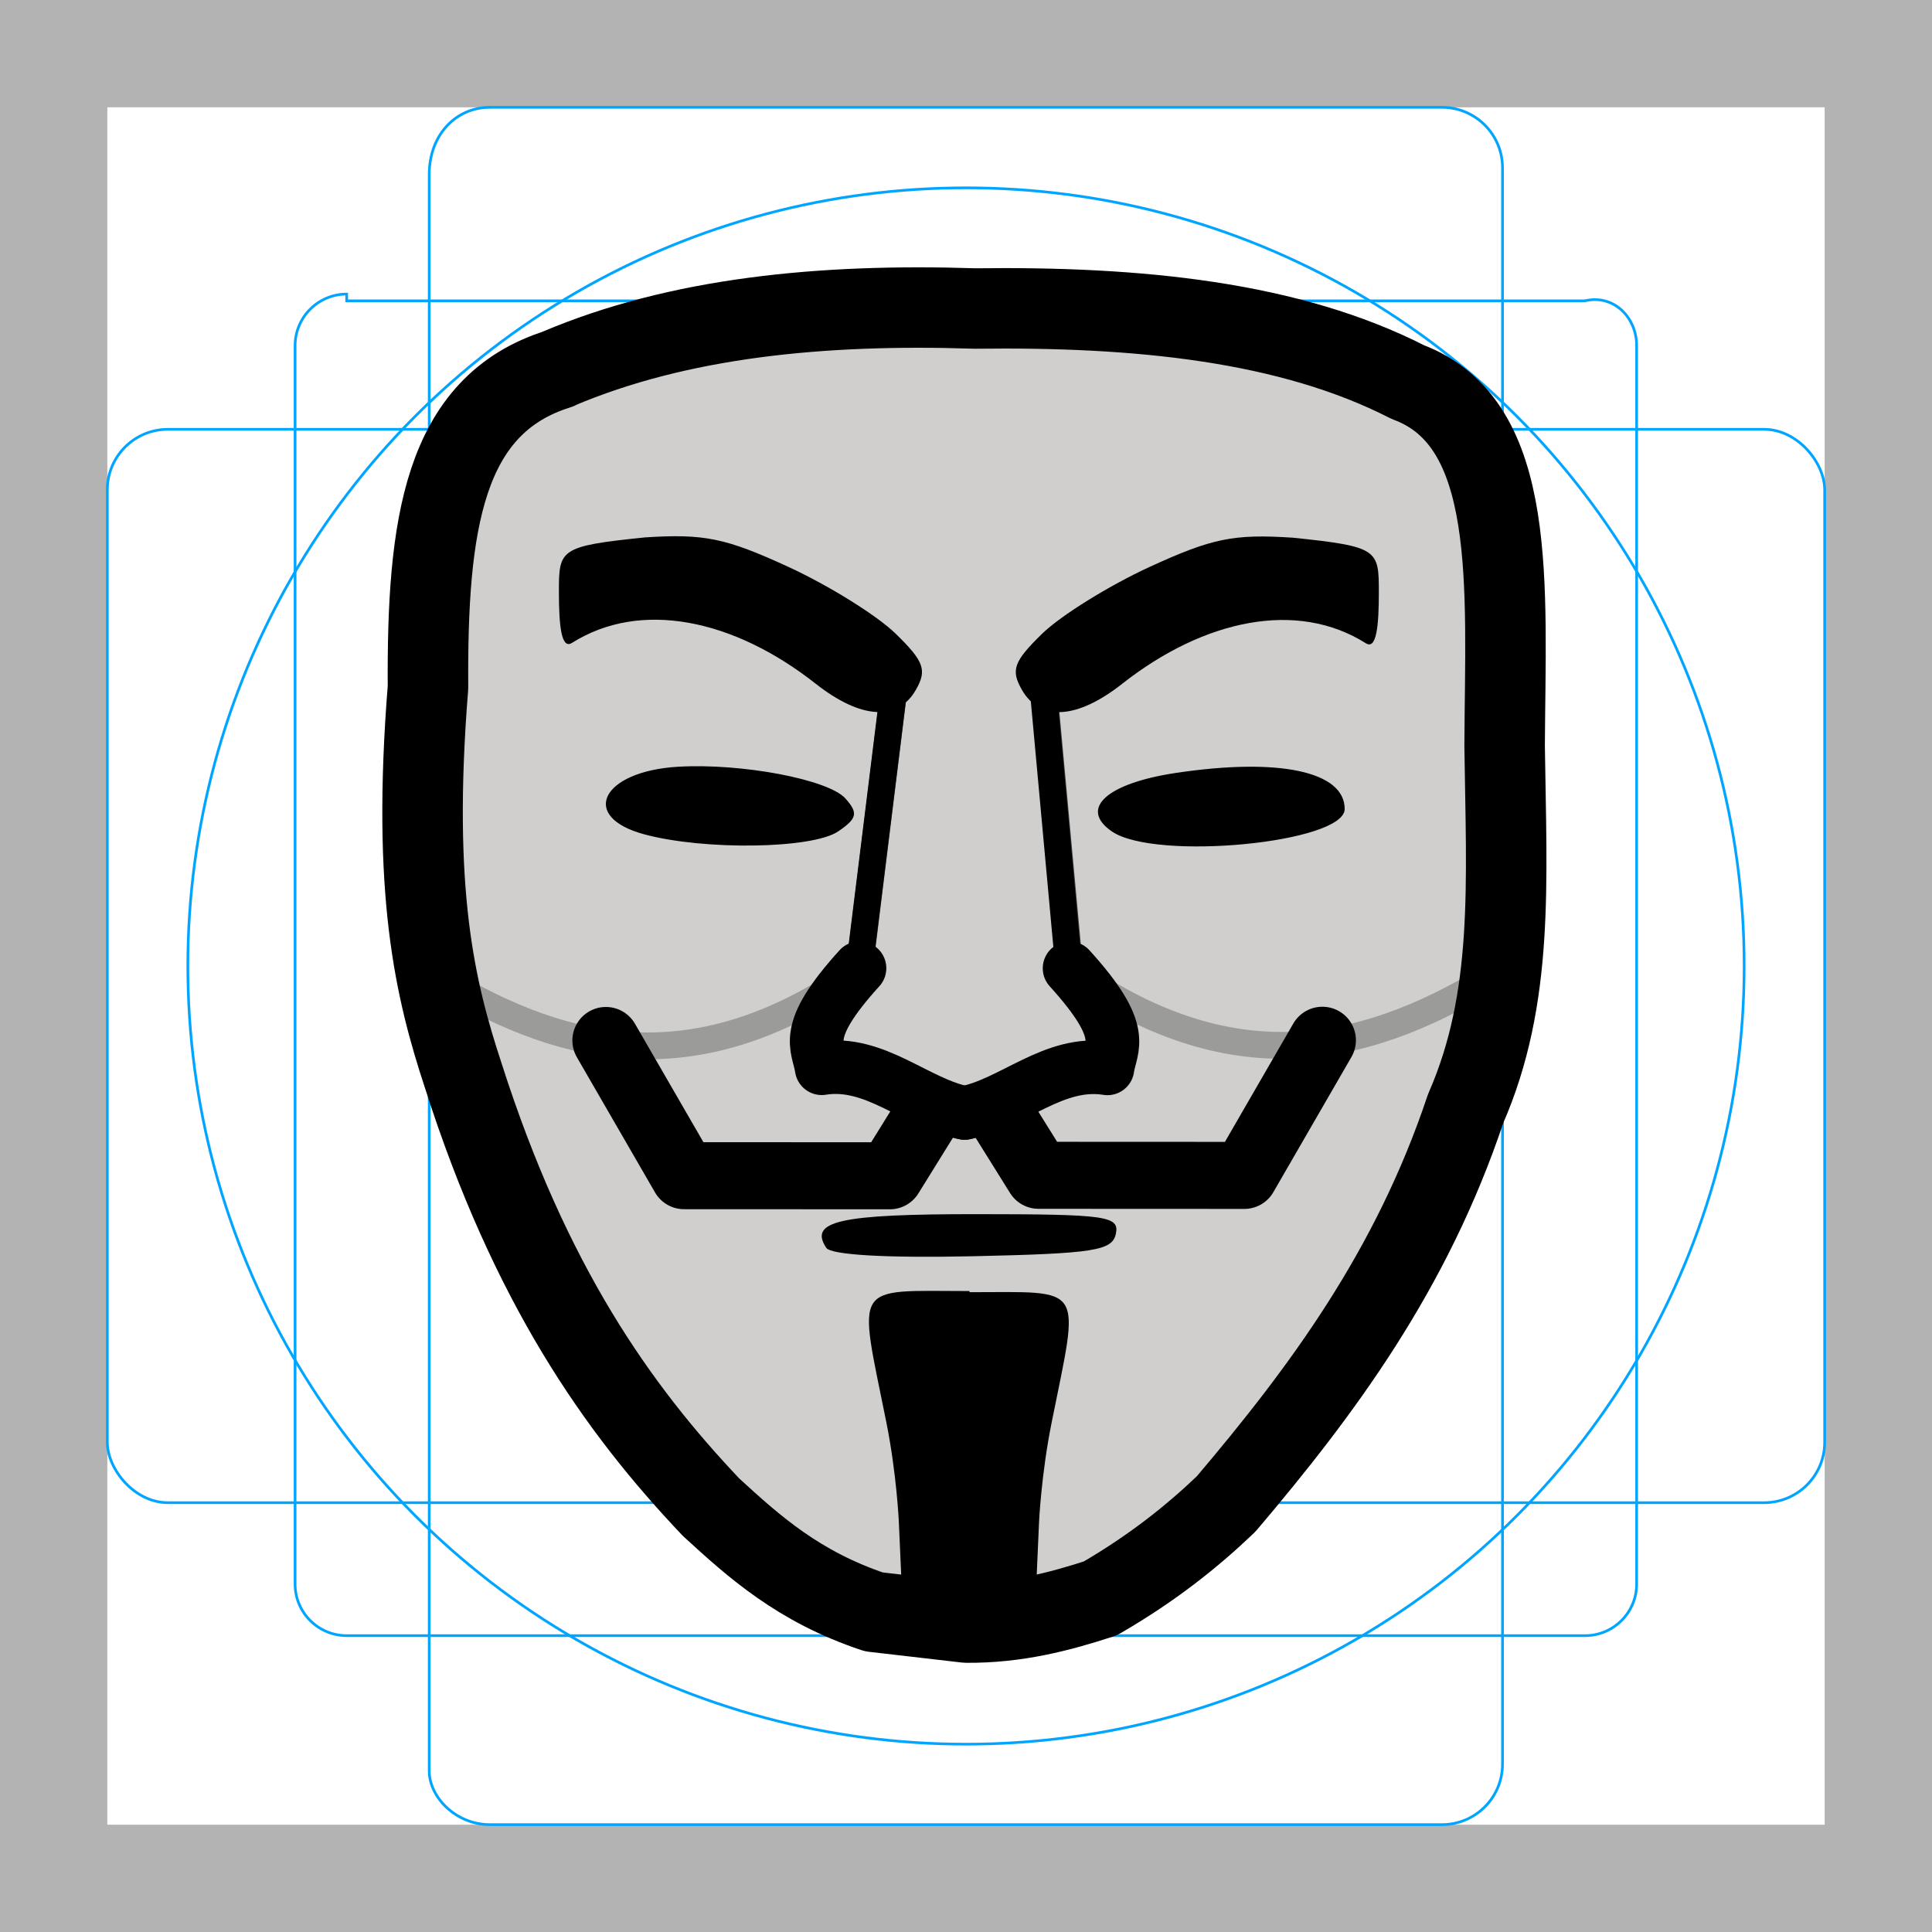 <svg id="emoji" viewBox="0 0 72 72" version="1.1" xmlns="http://www.w3.org/2000/svg">
  <g id="grid">
    <path fill="#b3b3b3" d="m68,4v64H4V4h64M72,0H0v72h72V0Z"/>
    <path fill="none" stroke="#00a5ff" stroke-miterlimit="10" stroke-width="0.1" d="m12.92 11.21h46.15c1.062-0.25 1.923 0.611 1.923 1.673v46.15c0 1.062-0.861 1.923-1.923 1.923h-46.15c-1.062 0-1.923-0.861-1.923-1.923v-46.15c0-1.062 0.861-1.923 1.923-1.923v0.25z"/>
    <path fill="none" stroke="#00a5ff" stroke-miterlimit="10" stroke-width="0.1" d="m18.25 4h35.49c1.245 0 2.254 1.009 2.254 2.254v59.49c0 1.245-1.009 2.254-2.254 2.254h-35.49c-1.245 0-2.254-1.009-2.254-2.004v-59.49c0-1.495 1.009-2.504 2.254-2.504z"/>
    <rect x="4" y="16" rx="2.254" ry="2.254" width="64" height="40" fill="none" stroke="#00a5ff" stroke-miterlimit="10" stroke-width="0.1"/>
    <circle cx="36" cy="36" r="29" fill="none" stroke="#00a5ff" stroke-miterlimit="10" stroke-width="0.1"/>
  </g>
  <g id="color" transform="matrix(1.579 .421 -.423 1.572 4.013 -9.525)">
    <path transform="matrix(.591 -.158 .159 .593 -.856 6.288)" fill="#d0cfce" d="m20.79 13.75c4.486-1.907 9.794-2.444 15.54-2.258 6.094-0.081 11.72 0.481 16.13 2.738 4.116 1.533 3.637 7.559 3.604 13.56 0.067 5.123 0.357 9.4-1.457 13.54-2.018 6.04-5.354 10.53-8.93 14.75-1.267 1.212-2.747 2.396-4.686 3.522-1.539 0.502-3.132 0.917-4.989 0.905l-3.452-0.398c-2.798-0.936-4.443-2.413-6.064-3.901-3.49-3.68-6.748-8.312-9.237-16.11-1.045-3.183-1.92-6.823-1.307-14.46-0.035-6.012 0.546-10.53 4.848-11.88z"/>
    <path transform="matrix(.591 -.158 .159 .593 -.856 6.288)" fill="none" stroke="#3f3f3f" stroke-linecap="round" d="m32.02 36.1 1.35-10.91"/>
    <path transform="matrix(.591 -.158 .159 .593 -.856 6.288)" fill="none" stroke="#3f3f3f" stroke-linecap="round" d="m39.85 36.1-1.01-10.98"/>
    <path transform="matrix(.591 -.158 .159 .593 -.856 6.288)" fill="none" stroke="#9b9b9a" d="m16 36.25c4.697 2.945 9.711 4.327 15.89 0"/>
    <path transform="matrix(.591 -.158 .159 .593 -.856 6.288)" fill="none" stroke="#9b9b9a" d="m55.88 36.22c-4.697 2.945-9.711 4.327-15.89 0"/>
  </g>
  <g id="line" transform="matrix(1.579 .421 -.423 1.572 4.013 -9.525)">
    <path transform="matrix(.591 -.158 .159 .593 -.856 6.288)" fill="none" stroke="#000" stroke-linecap="round" stroke-linejoin="round" stroke-width="2" d="m32.02 36.1c-2.187 2.411-1.531 2.89-1.409 3.732 1.997-0.32 3.52 1.314 5.322 1.664"/>
    <path transform="matrix(.591 -.158 .159 .593 -.856 6.288)" fill="none" stroke="#000" stroke-linecap="round" stroke-linejoin="round" stroke-width="2" d="m39.85 36.1c2.187 2.411 1.531 2.89 1.409 3.732-1.997-0.32-3.52 1.314-5.322 1.664"/>
    <path transform="matrix(.591 -.158 .159 .593 -.856 6.288)" stroke-width="0.429" d="m36.07 60.5 2.482-0.237 0.154-3.484s0.081-1.791 0.467-3.713c1.055-5.259 1.291-4.883-3.076-4.883-0.009 0-0.018 3e-6 -0.027 1e-5z" class="UnoptimicedTransforms"/>
    <path transform="matrix(-.591 .158 .159 .593 41.8 -5.143)" stroke-width="0.429" d="m36.07 60.5 2.482-0.237 0.154-3.484s0.081-1.791 0.467-3.713c1.055-5.259 1.291-4.883-3.076-4.883-0.009 0-0.018 3e-6 -0.027 1e-5z" class="UnoptimicedTransforms"/>
    <path transform="matrix(.591 -.158 .159 .593 -.856 6.288)" stroke-width="0.429" d="m30.78 46.53c-0.66-0.999 0.496-1.258 5.604-1.258 4.844 0 5.324 0.067 5.189 0.727-0.13 0.634-0.807 0.741-5.329 0.843-3.214 0.072-5.288-0.046-5.463-0.311z"/>
    <path transform="matrix(.591 -.158 .159 .593 -.856 6.288)" d="m50.91 23.98c0.377 0.22 0.468-0.651 0.468-1.902 0-1.6-0.015-1.714-3.209-2.043-2.207-0.143-3.003 0.021-5.336 1.094-1.508 0.694-3.307 1.813-3.999 2.488-1.065 1.039-1.181 1.36-0.758 2.099 0.677 1.182 2.054 1.097 3.736-0.228 3.047-2.401 6.522-3.144 9.097-1.506z"/>
    <path transform="matrix(.591 -.158 .159 .593 -.856 6.288)" d="m21.29 23.98c-0.377 0.22-0.468-0.651-0.468-1.902 0-1.6 0.015-1.714 3.209-2.043 2.207-0.143 3.003 0.021 5.336 1.094 1.508 0.694 3.307 1.813 3.999 2.488 1.065 1.039 1.181 1.36 0.758 2.099-0.677 1.182-2.054 1.097-3.736-0.228-3.047-2.401-6.522-3.144-9.097-1.506z"/>
    <path transform="matrix(.591 -.158 .159 .593 -.856 6.288)" stroke-width="0.429" d="m24 31.11c-2.437-0.657-1.589-2.353 1.261-2.521 2.377-0.141 5.607 0.472 6.239 1.183 0.48 0.541 0.436 0.742-0.271 1.225-0.958 0.654-4.989 0.718-7.229 0.113zm17.43-0.113c-1.239-0.847-0.207-1.795 2.378-2.185 3.848-0.58 6.295-0.059 6.295 1.341 0 1.265-7.053 1.951-8.673 0.844z"/>
    <path transform="matrix(.591 -.158 .159 .593 -.856 6.288)" fill="none" stroke="#000" stroke-linecap="round" stroke-linejoin="round" stroke-width="2.5" d="m22.57 38.8 2.911 5.042h7.669l1.512-2.44"/>
    <path transform="matrix(.591 -.158 .159 .593 -.856 6.288)" fill="none" stroke="#000" stroke-linecap="round" stroke-linejoin="round" stroke-width="2.5" d="m49.27 38.78-2.911 5.042h-7.669l-1.512-2.427"/>
    <path transform="matrix(.591 -.158 .159 .593 -.856 6.288)" fill="none" stroke="#000" stroke-linecap="round" stroke-linejoin="round" stroke-width="3" d="m20.79 13.75c4.486-1.907 9.794-2.444 15.54-2.258 6.094-0.081 11.72 0.481 16.13 2.738 4.116 1.533 3.637 7.559 3.604 13.56 0.067 5.123 0.357 9.4-1.457 13.54-2.018 6.04-5.354 10.53-8.93 14.75-1.267 1.212-2.747 2.396-4.686 3.522-1.539 0.502-3.132 0.917-4.989 0.905l-3.452-0.398c-2.798-0.936-4.443-2.413-6.064-3.901-3.49-3.68-6.748-8.312-9.237-16.11-1.045-3.183-1.92-6.823-1.307-14.46-0.035-6.012 0.546-10.53 4.848-11.88z"/>
    <path transform="matrix(.591 -.158 .159 .594 -.856 6.289)" fill="none" stroke="#000" stroke-linecap="round" stroke-width="1" d="m32.02 36.09 1.35-10.91"/>
    <path transform="matrix(.591 -.158 .159 .594 -.856 6.289)" fill="none" stroke="#000" stroke-linecap="round" stroke-width="1" d="m39.84 36.09-1.01-10.98"/>
  </g>
</svg>

